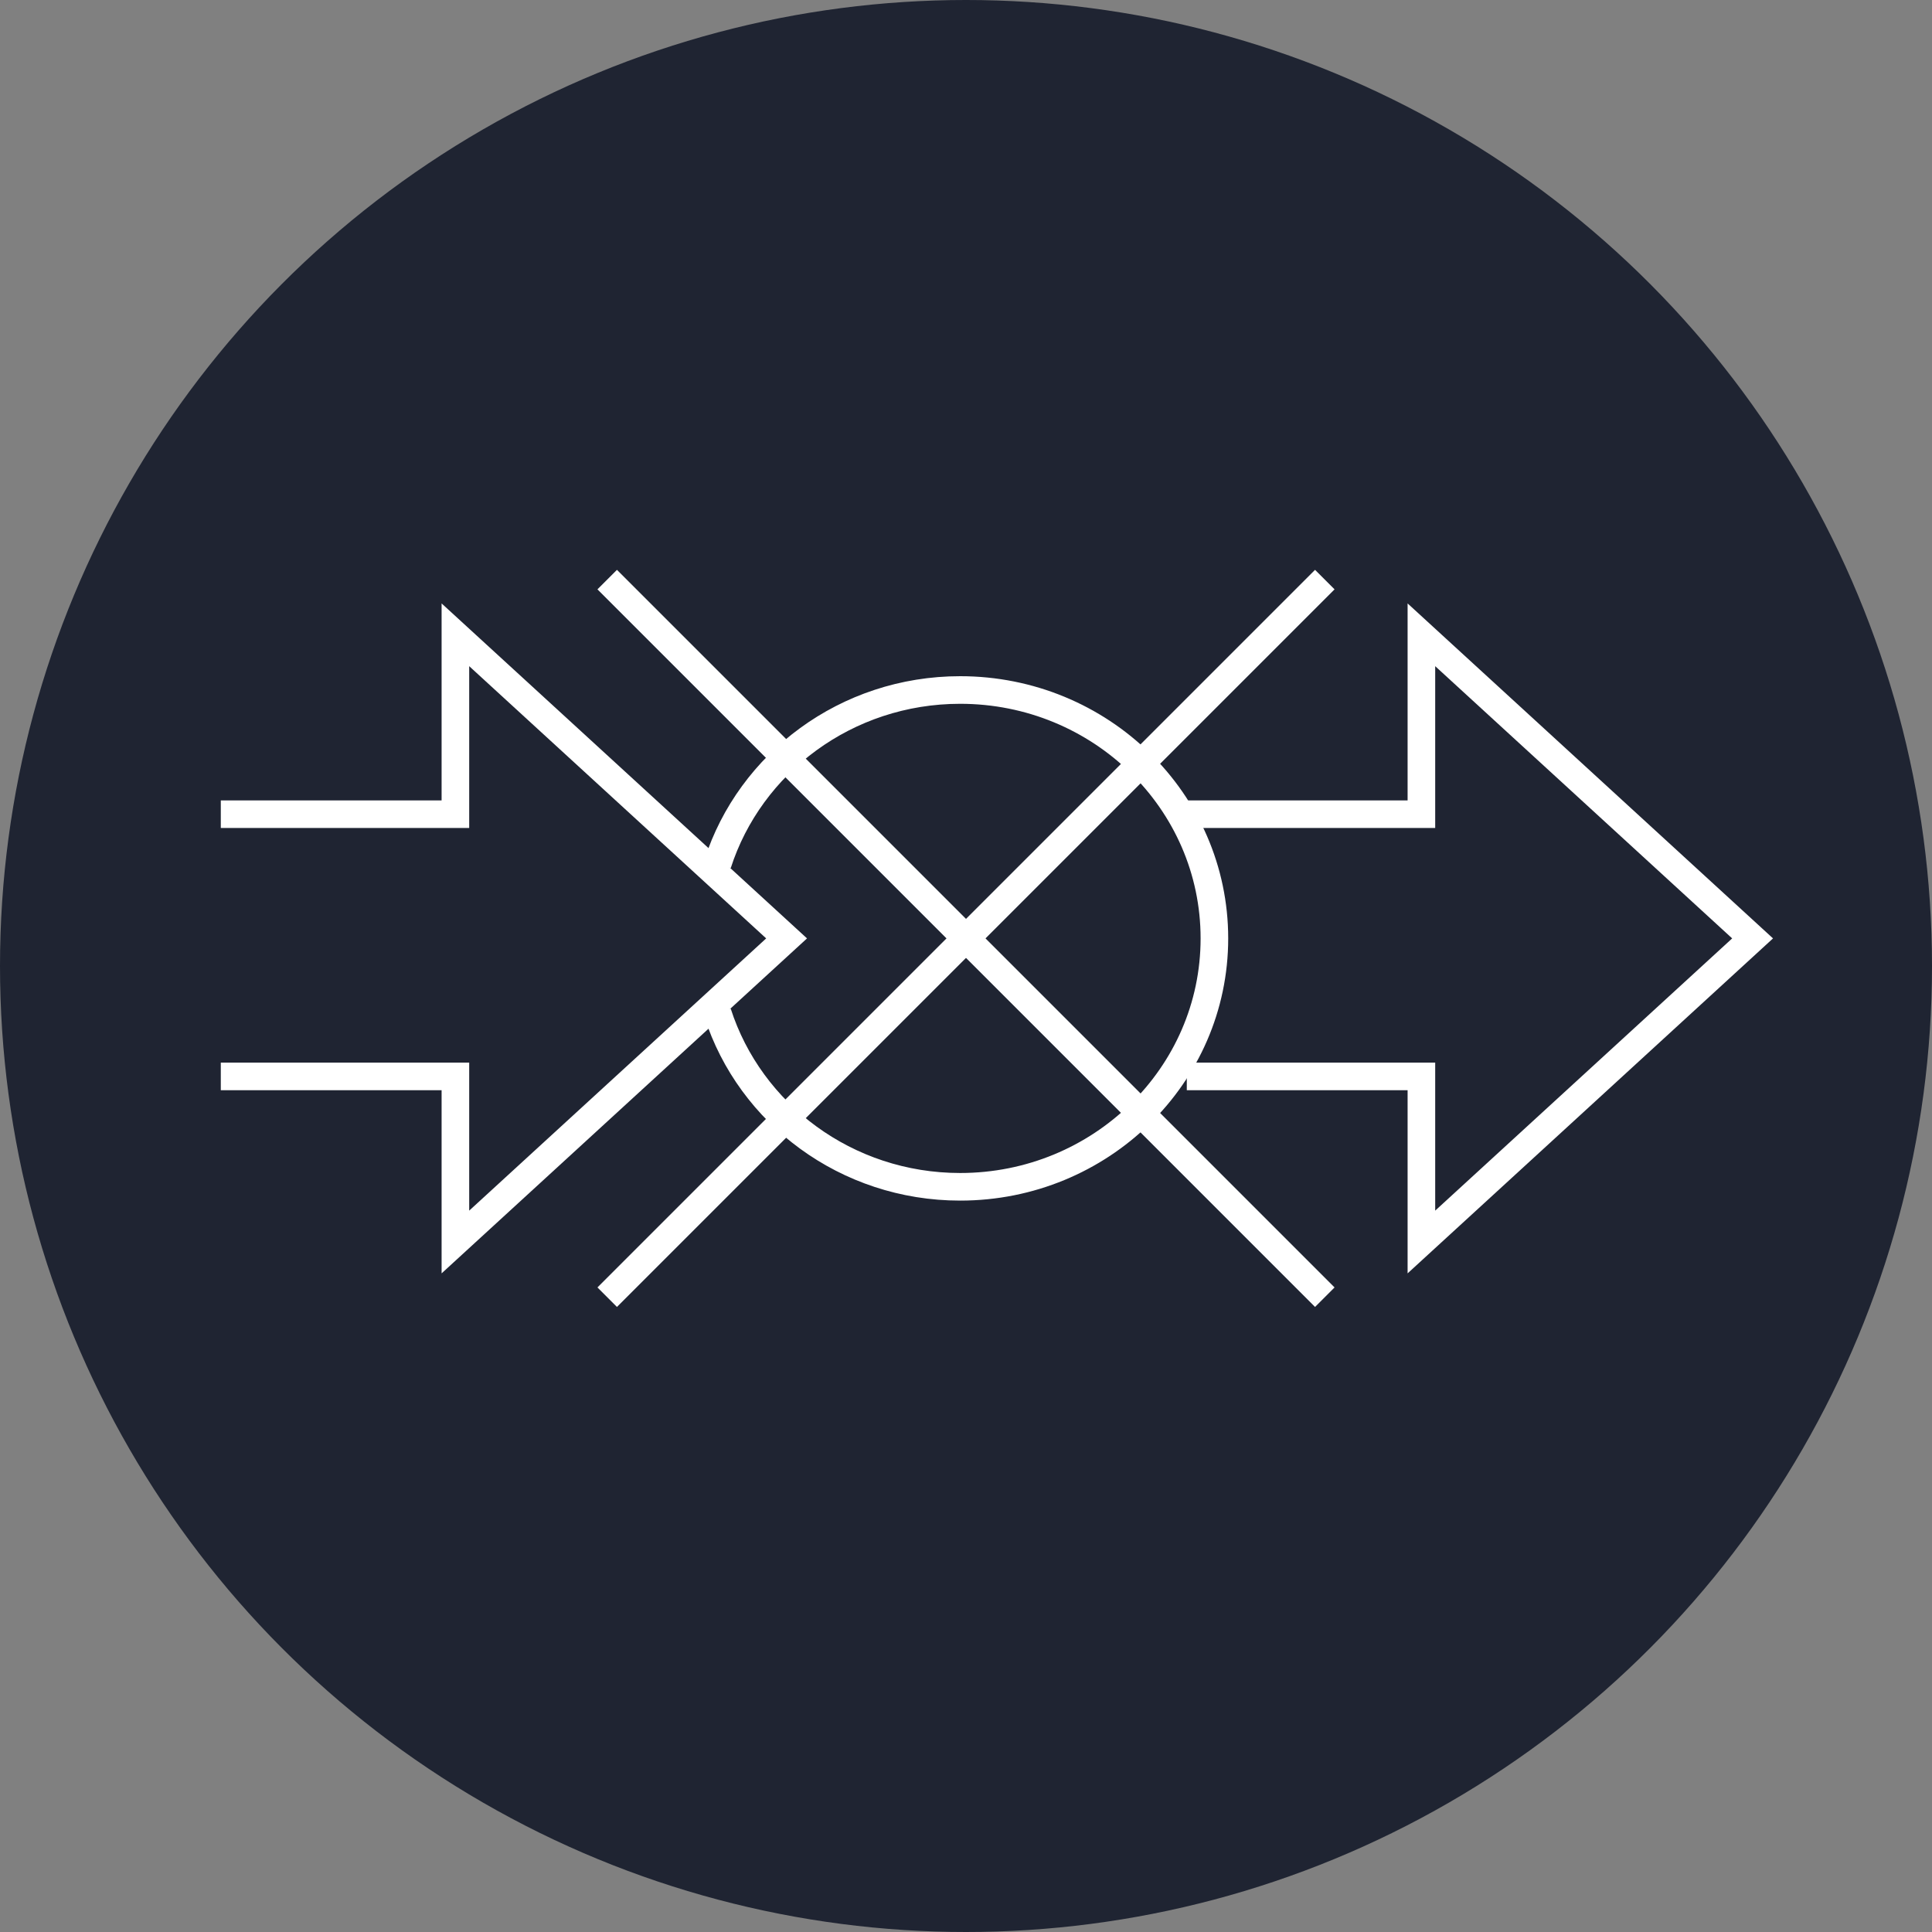 <svg width="70" height="70" viewBox="0 0 70 70" fill="none" xmlns="http://www.w3.org/2000/svg">
<rect x="0" y="0" width="70" height="70" fill="#808080" stroke="none"/>
<circle cx="35" cy="35" r="35" fill="#1F2432"/>
<path d="M8 29.5H16.5V23L28.5 34L16.5 45V39H8" stroke="white"/>
<path d="M43 29.5H51.5V23L63.5 34L51.5 45V39H43" stroke="white"/>
<path d="M22 21L48 47" stroke="white"/>
<path d="M22 47L48 21" stroke="white"/>
<path d="M26 36.7C27.174 40.351 30.665 43 34.789 43C39.876 43 44 38.971 44 34C44 29.029 39.876 25 34.789 25C30.665 25 27.174 27.649 26 31.3" stroke="white"/>
</svg>
